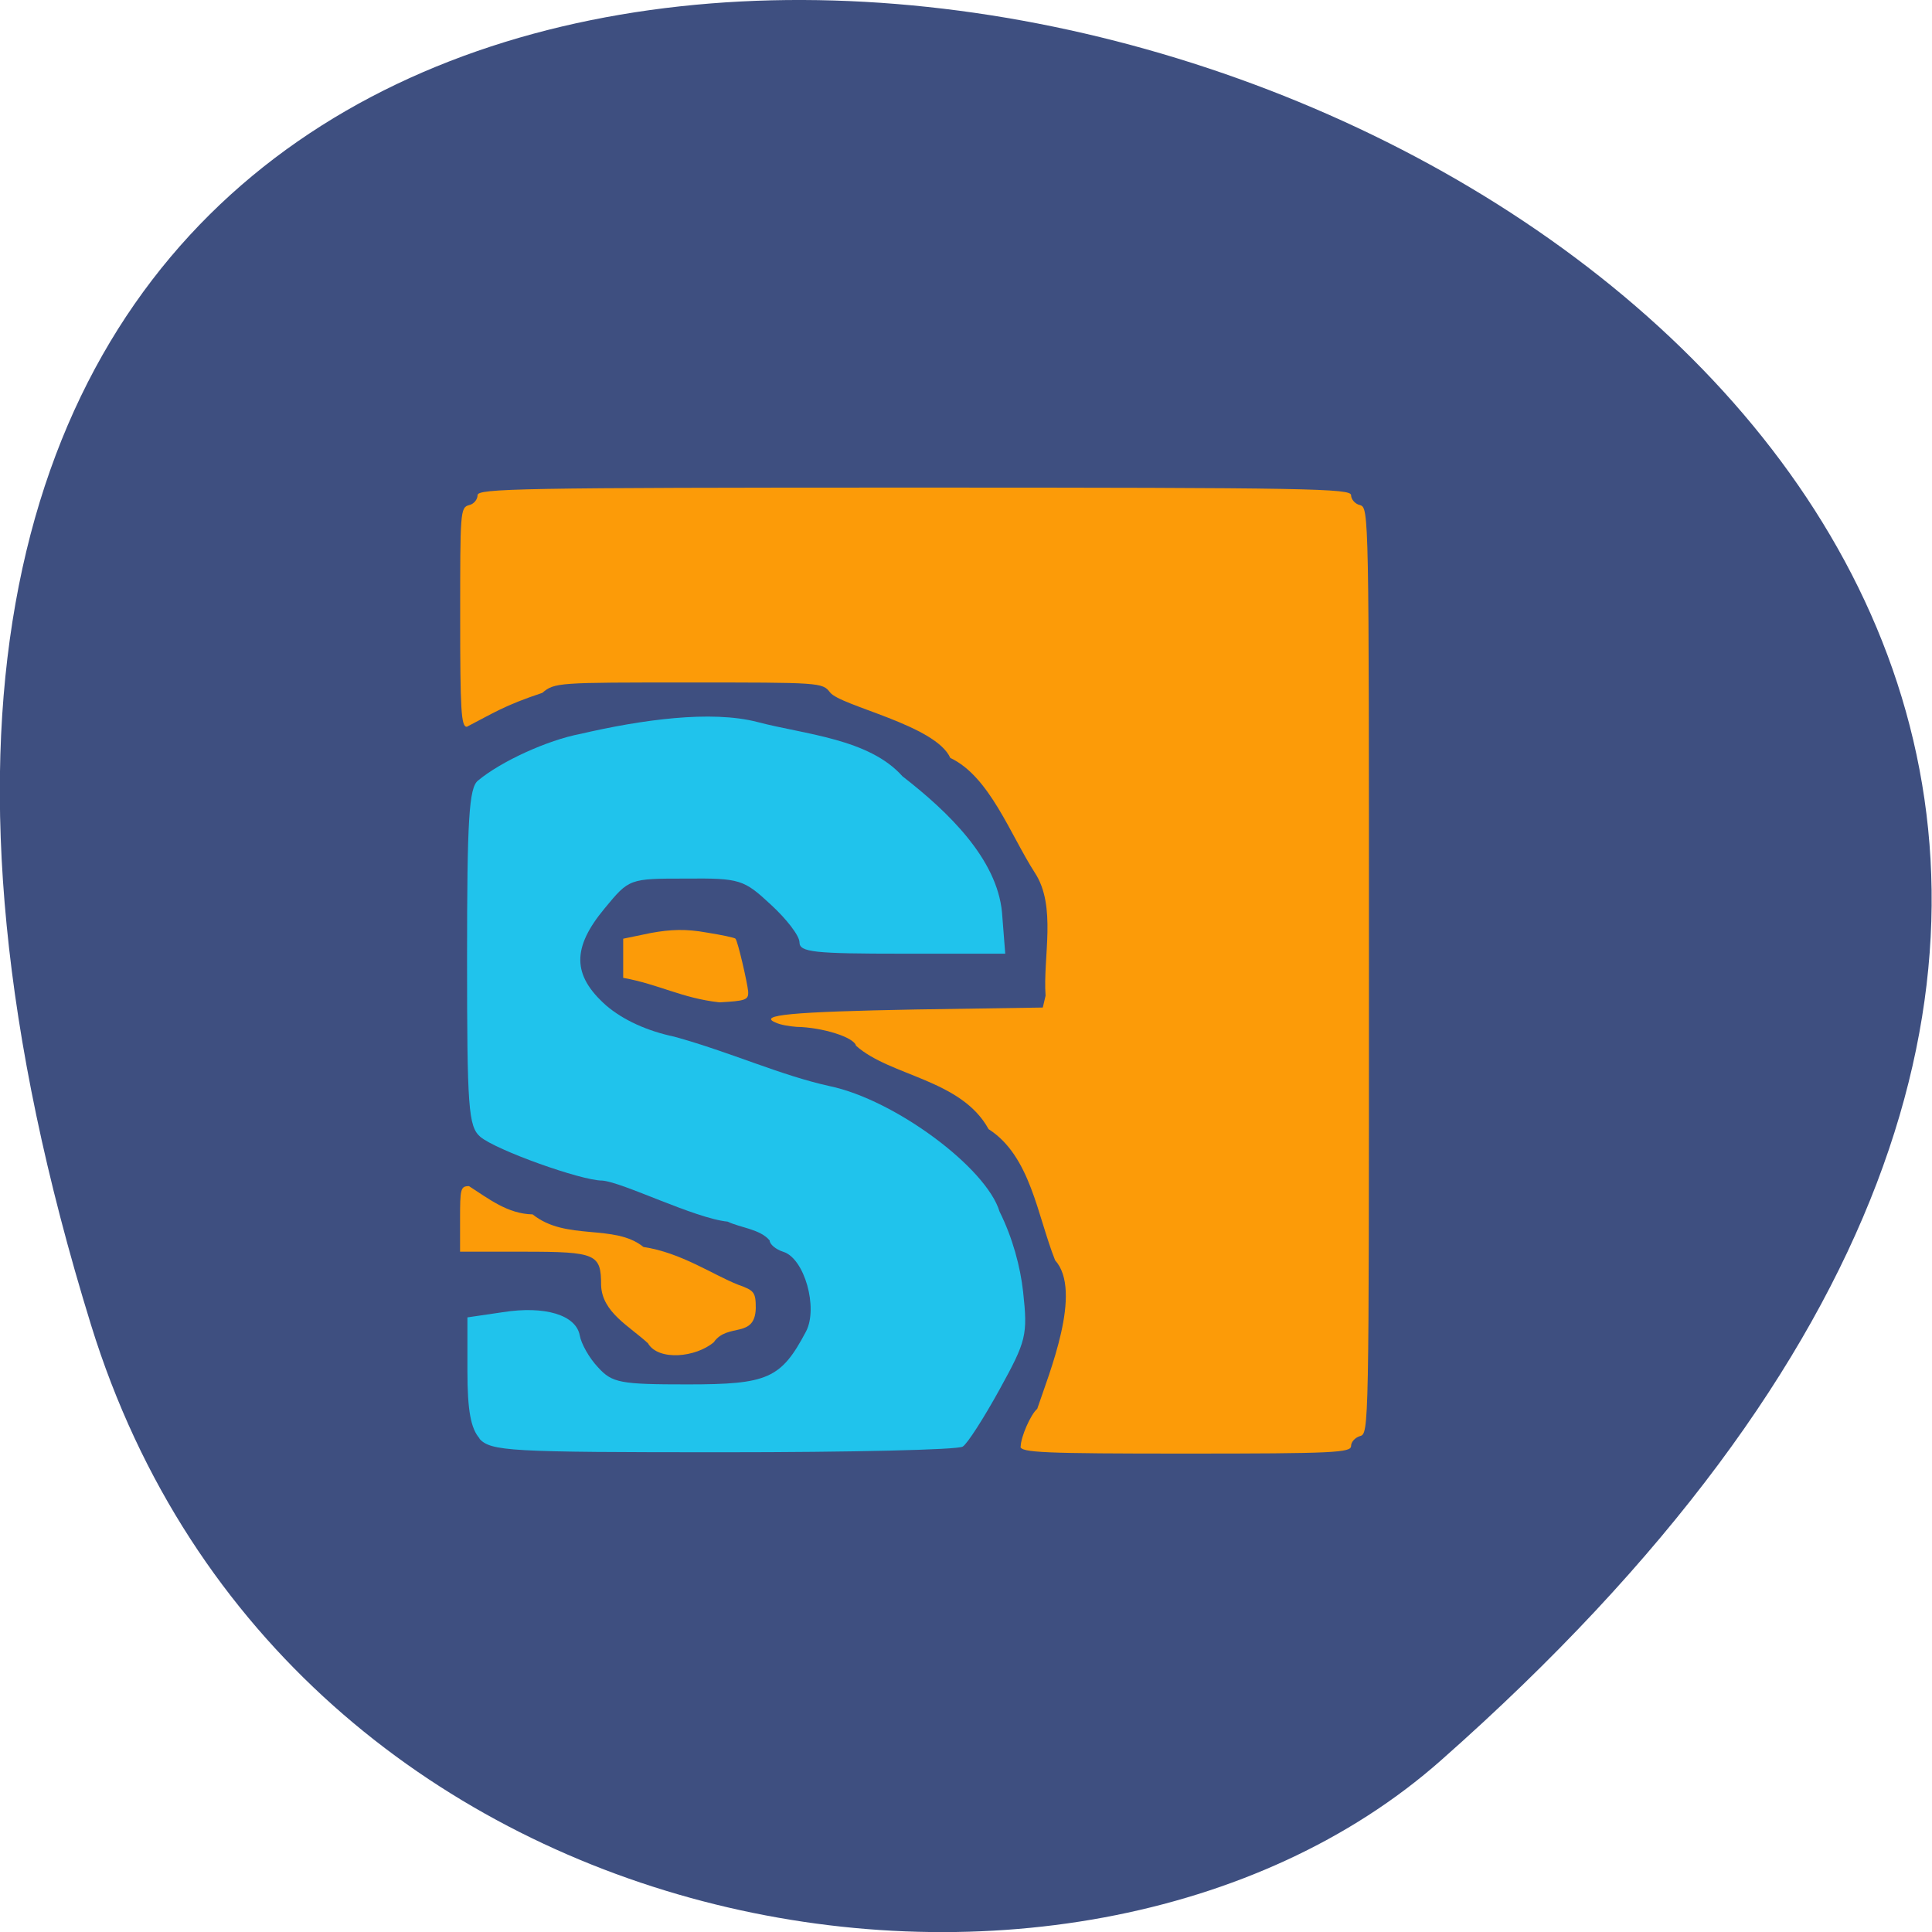 <svg xmlns="http://www.w3.org/2000/svg" viewBox="0 0 16 16"><path d="m 0.754 10.973 c -6.01 -19.449 26.28 -9.723 11.18 3.605 c -3.02 2.672 -9.559 1.641 -11.18 -3.605" fill="#3e4f80"/><path d="m 8.453 11.98 c 0 -0.078 0.082 -0.266 0.137 -0.313 c 0.098 -0.293 0.379 -0.973 0.148 -1.23 c -0.148 -0.371 -0.203 -0.863 -0.551 -1.086 c -0.227 -0.414 -0.816 -0.438 -1.098 -0.691 c -0.016 -0.07 -0.277 -0.152 -0.492 -0.156 c -0.055 -0.004 -0.133 -0.016 -0.172 -0.035 c -0.156 -0.063 0.133 -0.09 1.16 -0.109 l 1.051 -0.016 l 0.023 -0.098 c -0.023 -0.32 0.094 -0.742 -0.09 -1.02 c -0.203 -0.316 -0.375 -0.797 -0.699 -0.949 c -0.121 -0.273 -0.91 -0.43 -0.996 -0.543 c -0.063 -0.082 -0.082 -0.082 -1.172 -0.082 c -1.082 0 -1.109 0 -1.211 0.086 c -0.316 0.105 -0.406 0.168 -0.625 0.281 c -0.047 0 -0.055 -0.137 -0.055 -0.906 c 0 -0.875 0 -0.91 0.074 -0.93 c 0.039 -0.008 0.07 -0.047 0.07 -0.082 c 0 -0.055 0.332 -0.063 3.617 -0.063 c 3.285 0 3.617 0.008 3.617 0.063 c 0 0.035 0.035 0.074 0.074 0.082 c 0.074 0.023 0.074 0.055 0.074 3.855 c 0 3.801 0 3.836 -0.074 3.855 c -0.039 0.012 -0.074 0.047 -0.074 0.082 c 0 0.055 -0.141 0.063 -1.367 0.063 c -1.176 0 -1.371 -0.008 -1.371 -0.059 m -3.082 -0.852 c -0.156 -0.145 -0.383 -0.258 -0.391 -0.484 c 0 -0.258 -0.039 -0.277 -0.641 -0.277 h -0.527 v -0.27 c 0 -0.25 0.004 -0.273 0.074 -0.273 c 0.164 0.105 0.32 0.23 0.527 0.234 c 0.277 0.223 0.676 0.074 0.918 0.27 c 0.313 0.047 0.574 0.23 0.785 0.313 c 0.133 0.047 0.145 0.063 0.145 0.195 c -0.008 0.254 -0.234 0.117 -0.348 0.281 c -0.148 0.125 -0.453 0.156 -0.543 0.012 m -0.207 -3.03 c 0 -0.109 0 -0.215 0 -0.324 l 0.227 -0.047 c 0.168 -0.031 0.293 -0.035 0.465 -0.004 c 0.125 0.02 0.234 0.043 0.238 0.051 c 0.02 0.023 0.098 0.363 0.105 0.437 c 0.004 0.07 -0.02 0.078 -0.238 0.09 c -0.313 -0.035 -0.496 -0.148 -0.797 -0.203" fill="#fc9b08"/><path d="m 3.973 11.914 c -0.074 -0.082 -0.102 -0.234 -0.102 -0.559 v -0.445 l 0.293 -0.043 c 0.348 -0.055 0.605 0.023 0.637 0.191 c 0.012 0.07 0.078 0.188 0.152 0.266 c 0.117 0.129 0.184 0.141 0.742 0.141 c 0.664 0 0.773 -0.047 0.98 -0.438 c 0.102 -0.195 -0.012 -0.605 -0.188 -0.66 c -0.063 -0.02 -0.113 -0.063 -0.113 -0.094 c -0.078 -0.094 -0.242 -0.105 -0.348 -0.156 c -0.273 -0.027 -0.871 -0.328 -1.039 -0.34 c -0.176 0 -0.883 -0.254 -1.01 -0.363 c -0.098 -0.086 -0.109 -0.238 -0.109 -1.484 c 0 -1.141 0.016 -1.406 0.09 -1.465 c 0.191 -0.16 0.578 -0.336 0.848 -0.387 c 0.504 -0.117 1.082 -0.199 1.469 -0.098 c 0.387 0.102 0.922 0.137 1.199 0.449 c 0.383 0.297 0.781 0.684 0.824 1.125 l 0.027 0.344 h -0.852 c -0.73 0 -0.852 -0.012 -0.852 -0.094 c 0 -0.055 -0.109 -0.195 -0.238 -0.313 c -0.223 -0.207 -0.254 -0.219 -0.703 -0.215 c -0.469 0 -0.469 0 -0.672 0.246 c -0.273 0.328 -0.27 0.555 0.012 0.805 c 0.141 0.121 0.34 0.211 0.563 0.258 c 0.469 0.129 0.879 0.32 1.289 0.41 c 0.539 0.113 1.297 0.676 1.406 1.039 c 0.109 0.219 0.172 0.457 0.195 0.664 c 0.039 0.359 0.027 0.406 -0.195 0.809 c -0.129 0.234 -0.266 0.449 -0.305 0.473 c -0.039 0.027 -0.934 0.047 -1.984 0.047 c -1.777 0 -1.922 -0.008 -2.02 -0.113" fill="#20c3ec"/></svg>